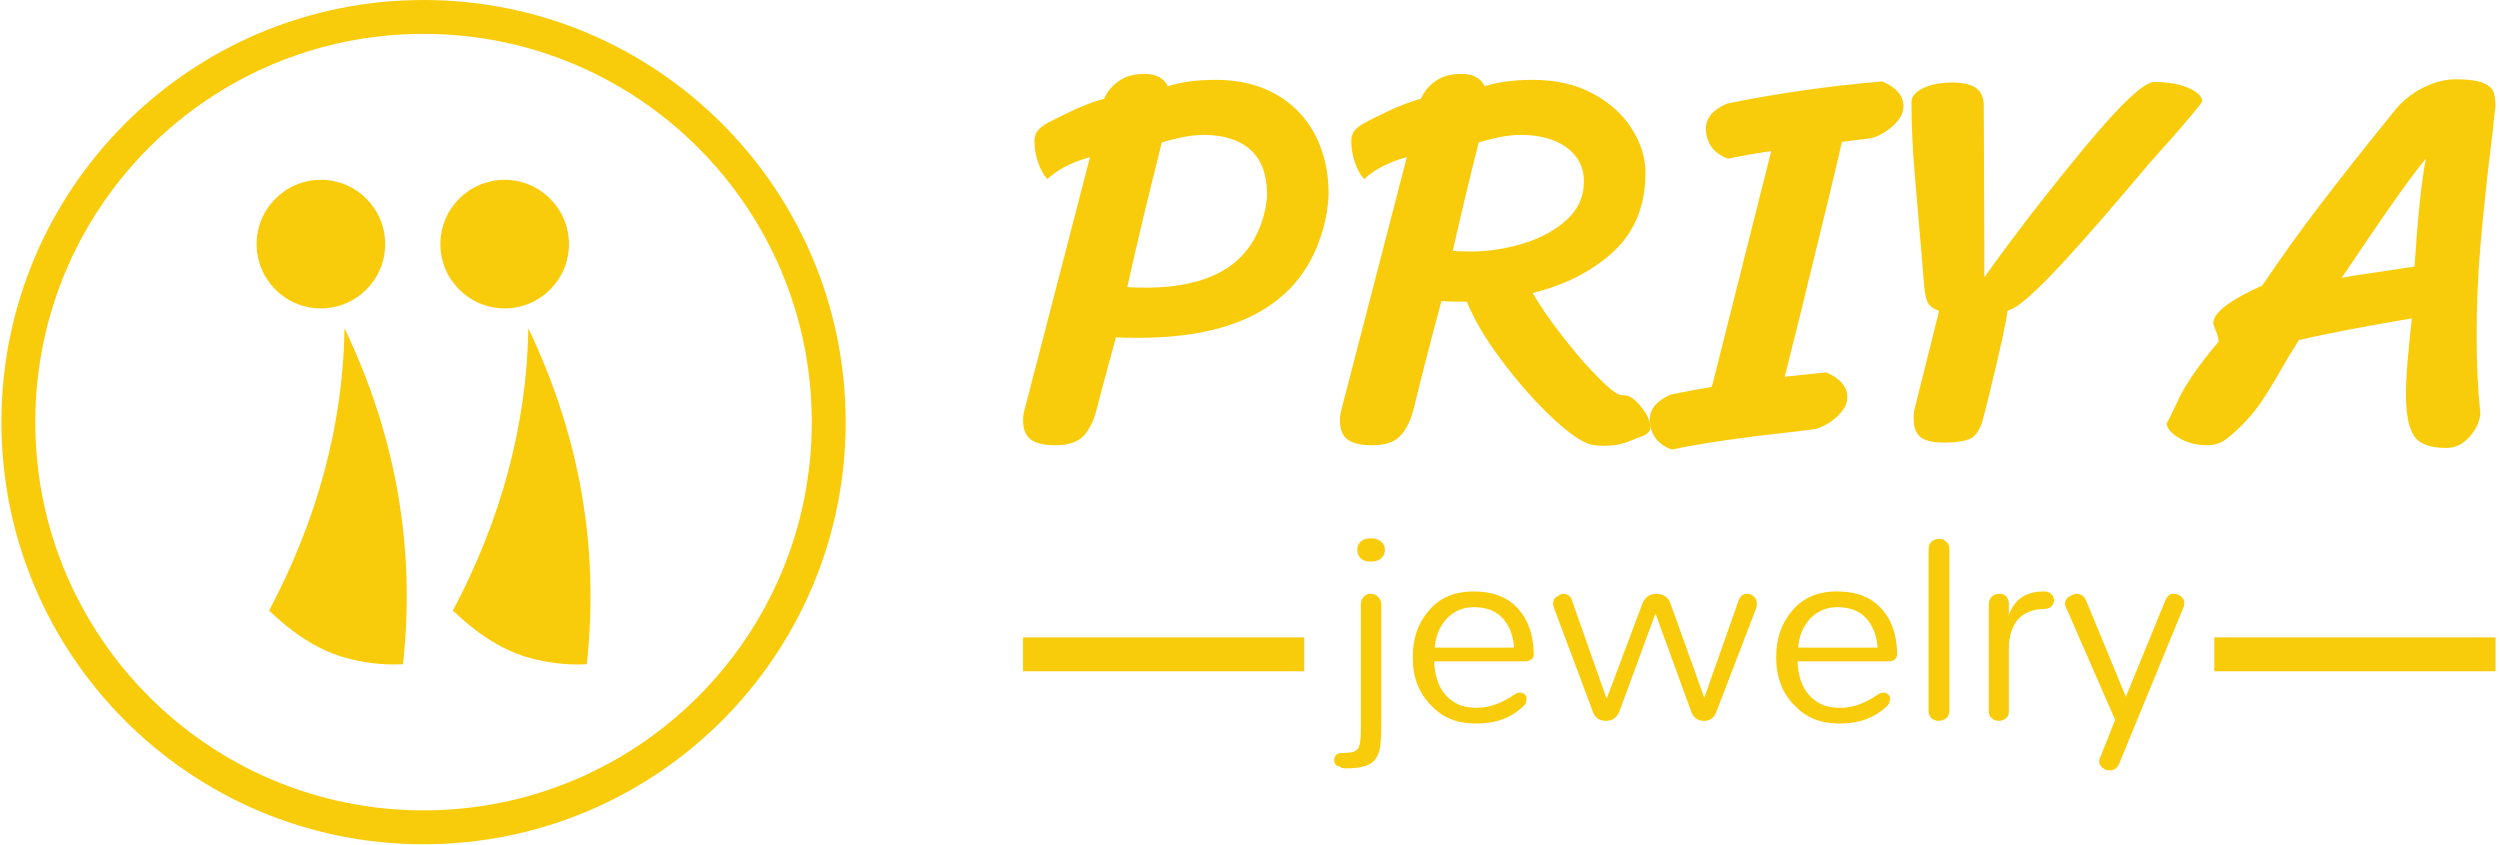 <svg xmlns="http://www.w3.org/2000/svg" version="1.1" xmlns:xlink="http://www.w3.org/1999/xlink" xmlns:svgjs="http://svgjs.dev/svgjs" width="1000" height="338" viewBox="0 0 1000 338"><g transform="matrix(1,0,0,1,-0.606,-0.15)"><svg xmlns="http://www.w3.org/2000/svg" version="1.1" xmlns:xlink="http://www.w3.org/1999/xlink" xmlns:svgjs="http://svgjs.com/svgjs" viewBox="0 0 396 134" data-background-color="#0c1d36" preserveAspectRatio="xMidYMid meet" height="338" width="1000"><defs></defs><g id="tight-bounds" transform="matrix(1,0,0,1,0.24,0.059)"><svg viewBox="0 0 395.52 133.881" height="133.881" width="395.52"><g><svg viewBox="0 0 395.52 133.881" height="133.881" width="395.52"><g><svg viewBox="0 0 669.933 226.768" height="133.881" width="395.52"><g transform="matrix(1,0,0,1,274.413,19.848)"><svg viewBox="0 0 395.52 187.072" height="187.072" width="395.52"><g><svg viewBox="0 0 395.52 187.072" height="187.072" width="395.52"><g><rect width="75.544" height="9.1" y="151.352" fill="#f9cc0b" data-fill-palette-color="tertiary"></rect><rect width="75.544" height="9.1" y="151.352" x="319.976" fill="#f9cc0b" data-fill-palette-color="tertiary"></rect></g><g><svg viewBox="0 0 395.52 100.91" height="100.91" width="395.52"><g transform="matrix(1,0,0,1,0,0)"><svg width="395.52" viewBox="1.45 -33.75 136.39 34.8" height="100.91" data-palette-color="#f9cc0b"><path d="M2.5-27.5Q2.5-28.2 2.93-28.63 3.35-29.05 4.1-29.4L4.1-29.4Q4.35-29.55 5.93-30.3 7.5-31.05 8.95-31.45L8.95-31.45Q9.4-32.45 10.33-33.1 11.25-33.75 12.7-33.75L12.7-33.75Q13.55-33.75 14.1-33.43 14.65-33.1 14.85-32.6L14.85-32.6Q16.7-33.2 19.3-33.2L19.3-33.2Q22.55-33.2 24.93-31.83 27.3-30.45 28.53-28.05 29.75-25.65 29.75-22.65L29.75-22.65Q29.75-22.05 29.6-21L29.6-21Q27.55-9.3 12.1-9.3L12.1-9.3Q10.7-9.3 10.05-9.35L10.05-9.35 9.4-6.95Q8.35-3.1 8.35-3L8.35-3Q7.95-1.25 7.13-0.3 6.3 0.65 4.45 0.65L4.45 0.65Q2.9 0.65 2.18 0.13 1.45-0.4 1.45-1.65L1.45-1.65Q1.45-2.2 1.6-2.7L1.6-2.7 7.65-26.05Q5.05-25.3 3.7-24L3.7-24Q3.15-24.6 2.83-25.58 2.5-26.55 2.5-27.5L2.5-27.5ZM11.1-14Q11.7-13.95 12.8-13.95L12.8-13.95Q17.55-13.95 20.33-15.75 23.1-17.55 23.9-21.3L23.9-21.3Q24.05-22.15 24.05-22.55L24.05-22.55Q24.05-25.35 22.5-26.73 20.95-28.1 18.15-28.1L18.15-28.1Q16.65-28.1 14.3-27.4L14.3-27.4Q12.35-19.65 11.1-14L11.1-14ZM57.35-3.95Q57.95-3.85 58.75-2.85 59.55-1.85 59.55-1L59.55-1Q59.55-0.45 58.7-0.15L58.7-0.15Q58.4-0.05 57.72 0.23 57.05 0.5 56.5 0.6 55.95 0.7 55.25 0.7L55.25 0.7Q54.2 0.7 53.65 0.45L53.65 0.45Q52.25-0.15 50-2.35 47.75-4.55 45.65-7.38 43.55-10.2 42.55-12.65L42.55-12.65 42.25-12.65Q40.85-12.65 40.2-12.7L40.2-12.7Q38.7-7.15 37.7-3L37.7-3Q37.3-1.25 36.47-0.3 35.65 0.65 33.8 0.65L33.8 0.65Q32.25 0.65 31.52 0.13 30.8-0.4 30.8-1.65L30.8-1.65Q30.8-2.2 30.95-2.7L30.95-2.7 37-26.05Q34.4-25.3 33.05-24L33.05-24Q32.5-24.6 32.17-25.58 31.85-26.55 31.85-27.5L31.85-27.5Q31.85-28.2 32.27-28.63 32.7-29.05 33.45-29.4L33.45-29.4Q33.7-29.55 35.27-30.3 36.85-31.05 38.3-31.45L38.3-31.45Q38.75-32.45 39.67-33.1 40.6-33.75 42.05-33.75L42.05-33.75Q42.9-33.75 43.45-33.43 44-33.1 44.2-32.6L44.2-32.6Q46.05-33.2 48.65-33.2L48.65-33.2Q51.85-33.2 54.22-31.93 56.6-30.65 57.85-28.65 59.1-26.65 59.1-24.6L59.1-24.6Q59.1-20.05 56.17-17.32 53.25-14.6 48.65-13.45L48.65-13.45Q49.7-11.65 51.45-9.4 53.2-7.15 54.77-5.58 56.35-4 56.85-4L56.85-4 57.35-3.95ZM43.65-27.4Q42.2-21.6 41.25-17.35L41.25-17.35Q41.85-17.3 42.95-17.3L42.95-17.3Q45.35-17.3 47.75-18.03 50.15-18.75 51.77-20.2 53.4-21.65 53.4-23.8L53.4-23.8Q53.4-25.75 51.8-26.93 50.2-28.1 47.5-28.1L47.5-28.1Q46-28.1 43.65-27.4L43.65-27.4ZM66.75-25.9Q65.75-26.25 65.22-26.98 64.7-27.7 64.7-28.7L64.7-28.7Q64.7-30.15 66.65-31L66.65-31Q73.8-32.45 81.05-33.05L81.05-33.05Q83-32.2 83-30.75L83-30.75Q83-29.85 82.1-29 81.2-28.15 80.05-27.8L80.05-27.8 77.3-27.45Q76.45-23.7 73.4-11.3L73.4-11.3 72-5.7 75.85-6.1Q77.8-5.25 77.8-3.8L77.8-3.8Q77.8-2.9 76.9-2.05 76-1.2 74.85-0.85L74.85-0.85 72.85-0.6Q65.5 0.2 61.55 1.05L61.55 1.05Q60.55 0.7 60.02-0.03 59.5-0.75 59.5-1.75L59.5-1.75Q59.5-3.2 61.45-4.05L61.45-4.05Q63.95-4.55 65.25-4.75L65.25-4.75 70.75-26.6Q68.7-26.3 66.75-25.9L66.75-25.9ZM106.24-33Q108.14-33 109.39-32.45 110.64-31.9 110.69-31.2L110.69-31.2Q110.29-30.6 107.99-27.95L107.99-27.95 105.89-25.6Q100.84-19.6 97.97-16.48 95.09-13.35 93.54-12.25L93.54-12.25Q93.24-12.05 92.64-11.8L92.64-11.8Q92.39-9.95 90.99-4.25L90.99-4.25 90.44-2.05Q90.09-0.6 89.42-0.1 88.74 0.4 86.74 0.4L86.74 0.4Q85.24 0.4 84.59-0.1 83.94-0.6 83.94-1.9L83.94-1.9Q83.94-2.45 84.09-2.95L84.09-2.95 86.09-10.95Q86.19-11.2 86.29-11.8L86.29-11.8Q85.44-12.1 85.22-12.63 84.99-13.15 84.89-14.4L84.89-14.4Q84.59-18.2 84.39-20.35L84.39-20.35Q84.34-21.05 84.04-24.53 83.74-28 83.74-31.15L83.74-31.15Q83.74-31.9 84.82-32.43 85.89-32.95 87.54-32.95L87.54-32.95Q89.04-32.95 89.74-32.43 90.44-31.9 90.44-30.8L90.44-30.8 90.49-18.05 90.49-14.9Q94.54-20.6 99.67-26.8 104.79-33 106.24-33L106.24-33ZM130.09-11.1Q123.54-10 119.64-9.1L119.64-9.1Q118.44-7.2 118.09-6.55L118.09-6.55Q117.04-4.7 116.22-3.48 115.39-2.25 114.44-1.3L114.44-1.3Q113.39-0.25 112.72 0.2 112.04 0.65 111.14 0.65L111.14 0.65Q109.64 0.65 108.52-0.03 107.39-0.7 107.39-1.4L107.39-1.4Q107.49-1.5 108.49-3.63 109.49-5.75 112.19-8.95L112.19-8.95Q112.19-9.35 111.94-9.95 111.69-10.55 111.69-10.65L111.69-10.65Q111.69-12.1 116.24-14.15L116.24-14.15Q118.79-17.95 121.62-21.65 124.44-25.35 128.54-30.4L128.54-30.4Q129.54-31.65 131.09-32.45 132.64-33.25 134.19-33.25L134.19-33.25Q135.79-33.25 136.59-32.95 137.39-32.65 137.62-32.15 137.84-31.65 137.84-30.75L137.84-30.75Q137.64-29.25 137.59-28.5L137.59-28.5Q136.84-22.45 136.47-18.13 136.09-13.8 136.09-9.5L136.09-9.5Q136.09-5.55 136.44-2.25L136.44-2.25Q136.29-1.05 135.39-0.08 134.49 0.9 133.29 0.9L133.29 0.9Q130.99 0.9 130.27-0.25 129.54-1.4 129.54-4.15L129.54-4.15Q129.54-6.15 130.09-11.1L130.09-11.1ZM123.59-14.85Q124.49-15.05 126.34-15.3L126.34-15.3 130.34-15.9Q130.79-22.85 131.39-25.9L131.39-25.9Q129.44-23.6 123.59-14.85L123.59-14.85Z" opacity="1" transform="matrix(1,0,0,1,0,0)" fill="#f9cc0b" class="undefined-text-0" data-fill-palette-color="primary" id="text-0"></path></svg></g></svg></g><g transform="matrix(1,0,0,1,75.544,124.732)"><svg viewBox="0 0 244.431 62.34" height="62.34" width="244.431"><g transform="matrix(1,0,0,1,8,0)"><svg width="228.431" viewBox="-1.03 -31.38 146.13 39.89" height="62.34" data-palette-color="#f9cc0b"><path d="M-0.11 7.82L-0.11 7.82Q-1.03 7.76-1.03 6.72L-1.03 6.72Q-1.03 6.32-0.75 5.92-0.46 5.52 0.4 5.52 1.26 5.52 1.95 5.4 2.64 5.29 2.99 4.83L2.99 4.83Q3.56 4.25 3.56 1.61L3.56 1.61 3.56-20Q3.56-20.86 4.08-21.35 4.6-21.84 5.11-21.84 5.63-21.84 5.98-21.7 6.32-21.55 6.55-21.26L6.55-21.26Q7.07-20.8 7.07-20L7.07-20 7.07 0.69Q7.07 2.76 6.9 4.2 6.72 5.63 6.09 6.55L6.09 6.55Q5 8.16 1.15 8.16L1.15 8.16 0.8 8.16Q0.52 8.16 0.2 8.05-0.11 7.93-0.11 7.82ZM7.7-29.43L7.7-29.43Q7.7-28.51 7.04-27.93 6.38-27.36 5.26-27.36 4.14-27.36 3.53-27.93 2.93-28.51 2.93-29.43L2.93-29.43Q2.93-30.23 3.53-30.8 4.14-31.38 5.29-31.38L5.29-31.38Q6.38-31.38 7.04-30.8 7.7-30.23 7.7-29.43ZM33.27-11.55L33.27-11.55Q33.27-10.34 31.89-10.23L31.89-10.23 16.15-10.23Q16.38-4.37 20.74-2.64L20.74-2.64Q21.95-2.24 23.5-2.24L23.5-2.24Q26.72-2.24 30.05-4.6L30.05-4.6Q31.09-5.17 31.78-4.48L31.78-4.48Q32.12-4.14 32.01-3.79L32.01-3.79Q32.01-2.99 31.61-2.64L31.61-2.64Q28.45 0.52 23.27 0.46L23.27 0.46Q18.56 0.46 15.69-2.59L15.69-2.59Q12.47-5.75 12.47-10.92L12.47-10.92Q12.47-15.69 15.11-18.79L15.11-18.79Q17.87-22.24 22.93-22.24L22.93-22.24Q27.99-22.24 30.63-19.2L30.63-19.2Q33.16-16.44 33.27-11.55ZM16.26-12.59L29.88-12.59Q29.71-15.69 27.87-17.7L27.87-17.7Q26.15-19.54 22.93-19.54L22.93-19.54Q20.17-19.54 18.22-17.47L18.22-17.47Q16.43-15.4 16.26-12.59L16.26-12.59ZM60.22-1.9L54.19-18.45 48.1-1.9Q47.47 0 45.66 0 43.85 0 43.33-1.84L43.33-1.84 36.72-19.48Q36.6-19.83 36.6-20.14 36.6-20.46 36.72-20.8 36.83-21.15 37.12-21.26L37.12-21.26Q37.75-21.72 38.21-21.84L38.21-21.84Q39.59-21.84 39.88-20.57L39.88-20.57 45.8-3.79 51.89-20Q52.47-21.72 54.31-21.84L54.31-21.84Q55.11-21.84 55.8-21.44 56.49-21.03 56.83-20L56.83-20 62.58-3.97 68.44-20.57Q68.85-21.84 69.94-21.84L69.94-21.84Q70.63-21.84 71.12-21.35 71.6-20.86 71.6-20.34 71.6-19.83 71.55-19.48L71.55-19.48 64.77-1.84Q64.19 0 62.58 0L62.58 0Q60.74 0 60.22-1.9L60.22-1.9ZM95.74-11.55L95.74-11.55Q95.74-10.34 94.36-10.23L94.36-10.23 78.61-10.23Q78.84-4.37 83.21-2.64L83.21-2.64Q84.42-2.24 85.97-2.24L85.97-2.24Q89.19-2.24 92.52-4.6L92.52-4.6Q93.56-5.17 94.25-4.48L94.25-4.48Q94.59-4.14 94.48-3.79L94.48-3.79Q94.48-2.99 94.07-2.64L94.07-2.64Q90.91 0.52 85.74 0.46L85.74 0.46Q81.03 0.46 78.15-2.59L78.15-2.59Q74.94-5.75 74.94-10.92L74.94-10.92Q74.94-15.69 77.58-18.79L77.58-18.79Q80.34-22.24 85.39-22.24L85.39-22.24Q90.45-22.24 93.1-19.2L93.1-19.2Q95.62-16.44 95.74-11.55ZM78.73-12.59L92.35-12.59Q92.18-15.69 90.34-17.7L90.34-17.7Q88.61-19.54 85.39-19.54L85.39-19.54Q82.64-19.54 80.68-17.47L80.68-17.47Q78.9-15.4 78.73-12.59L78.73-12.59ZM101.14-1.72L101.14-29.54Q101.14-30.46 101.71-30.86 102.29-31.26 102.75-31.26 103.21-31.26 103.5-31.21 103.78-31.15 104.07-30.86L104.07-30.86Q104.7-30.46 104.7-29.54L104.7-29.54 104.7-1.72Q104.7-0.86 104.13-0.43 103.55 0 102.86 0L102.86 0Q102.17 0 101.66-0.43 101.14-0.86 101.14-1.72L101.14-1.72ZM114.93-20.11L114.93-18.16Q116.31-22.24 120.96-22.24L120.96-22.24Q121.83-22.24 122.26-21.75 122.69-21.26 122.69-20.72 122.69-20.17 122.26-19.68 121.83-19.2 120.68-19.2 119.53-19.2 118.38-18.74 117.23-18.28 116.48-17.41L116.48-17.41Q114.93-15.52 114.93-12.41L114.93-12.41 114.93-1.61Q114.93-0.8 114.36-0.4 113.78 0 113.32 0 112.86 0 112.57-0.09 112.29-0.17 112-0.46L112-0.46Q111.48-0.8 111.48-1.61L111.48-1.61 111.48-20.11Q111.48-20.86 112-21.35 112.52-21.84 113.29-21.84 114.07-21.84 114.5-21.35 114.93-20.86 114.93-20.11L114.93-20.11ZM130.62 6.32L133.2-0.17 124.76-19.48Q124.58-19.83 124.58-20.17 124.58-20.52 124.76-20.83 124.93-21.15 125.16-21.26L125.16-21.26Q125.85-21.72 126.48-21.84L126.48-21.84Q127.69-21.84 128.2-20.69L128.2-20.69 135.04-4.14 141.82-20.69Q142.34-21.84 143.17-21.84 144.01-21.84 144.55-21.35 145.1-20.86 145.1-20.34 145.1-19.83 144.93-19.48L144.93-19.48 133.89 7.36Q133.38 8.51 132.28 8.51L132.28 8.51Q131.59 8.51 131.13 8.16L131.13 8.16Q130.44 7.59 130.44 7.07 130.44 6.55 130.62 6.32L130.62 6.32Z" opacity="1" transform="matrix(1,0,0,1,0,0)" fill="#f9cc0b" class="undefined-text-1" data-fill-palette-color="secondary" id="text-1"></path></svg></g></svg></g></svg></g></svg></g><g><svg viewBox="0 0 226.768 226.768" height="226.768" width="226.768"><g><svg xmlns="http://www.w3.org/2000/svg" version="1.1" xmlns:xlink="http://www.w3.org/1999/xlink" xmlns:svgjs="http://svgjs.com/svgjs"></svg></g><g id="icon-0"><svg viewBox="0 0 226.768 226.768" height="226.768" width="226.768"><g><path d="M0 113.384c0-62.62 50.764-113.384 113.384-113.384 62.62 0 113.384 50.764 113.384 113.384 0 62.62-50.764 113.384-113.384 113.384-62.62 0-113.384-50.764-113.384-113.384zM113.384 217.668c57.594 0 104.284-46.689 104.284-104.284 0-57.594-46.689-104.284-104.284-104.284-57.594 0-104.284 46.689-104.284 104.284 0 57.594 46.689 104.284 104.284 104.284z" data-fill-palette-color="tertiary" fill="#f9cc0b" stroke="transparent"></path></g><g transform="matrix(1,0,0,1,68.528,48.286)"><svg viewBox="0 0 89.713 130.196" height="130.196" width="89.713"><g><svg xmlns="http://www.w3.org/2000/svg" xmlns:xlink="http://www.w3.org/1999/xlink" version="1.1" x="0" y="0" viewBox="21.426 8.532 57.147 82.935" enable-background="new 0 0 100 100" xml:space="preserve" height="130.196" width="89.713" class="icon-symbol-0" fill="#f9cc0b" data-fill-palette-color="accent" id="symbol-0"><g fill="#f9cc0b" data-fill-palette-color="accent"><path d="M67.931 33.953C67.663 50.606 63.21 66.789 55.02 82.246c3.896 3.721 7.973 6.508 12.437 7.888 3.288 0.98 6.782 1.488 10.469 1.291C80.108 71.666 76.773 52.432 67.931 33.953z" fill="#f9cc0b" data-fill-palette-color="accent"></path><circle cx="63.882" cy="19.542" r="11" fill="#f9cc0b" data-fill-palette-color="accent"></circle><path d="M23.574 82.246c3.896 3.721 7.973 6.508 12.437 7.888 3.288 0.98 6.782 1.488 10.469 1.291 2.183-19.76-1.153-38.994-9.994-57.473C36.217 50.606 31.764 66.789 23.574 82.246z" fill="#f9cc0b" data-fill-palette-color="accent"></path><circle cx="32.436" cy="19.542" r="11" fill="#f9cc0b" data-fill-palette-color="accent"></circle></g></svg><g></g></g></svg></g></svg></g></svg></g></svg></g></svg></g></svg><rect width="395.52" height="133.881" fill="transparent" stroke="transparent"></rect></g></svg></g></svg>